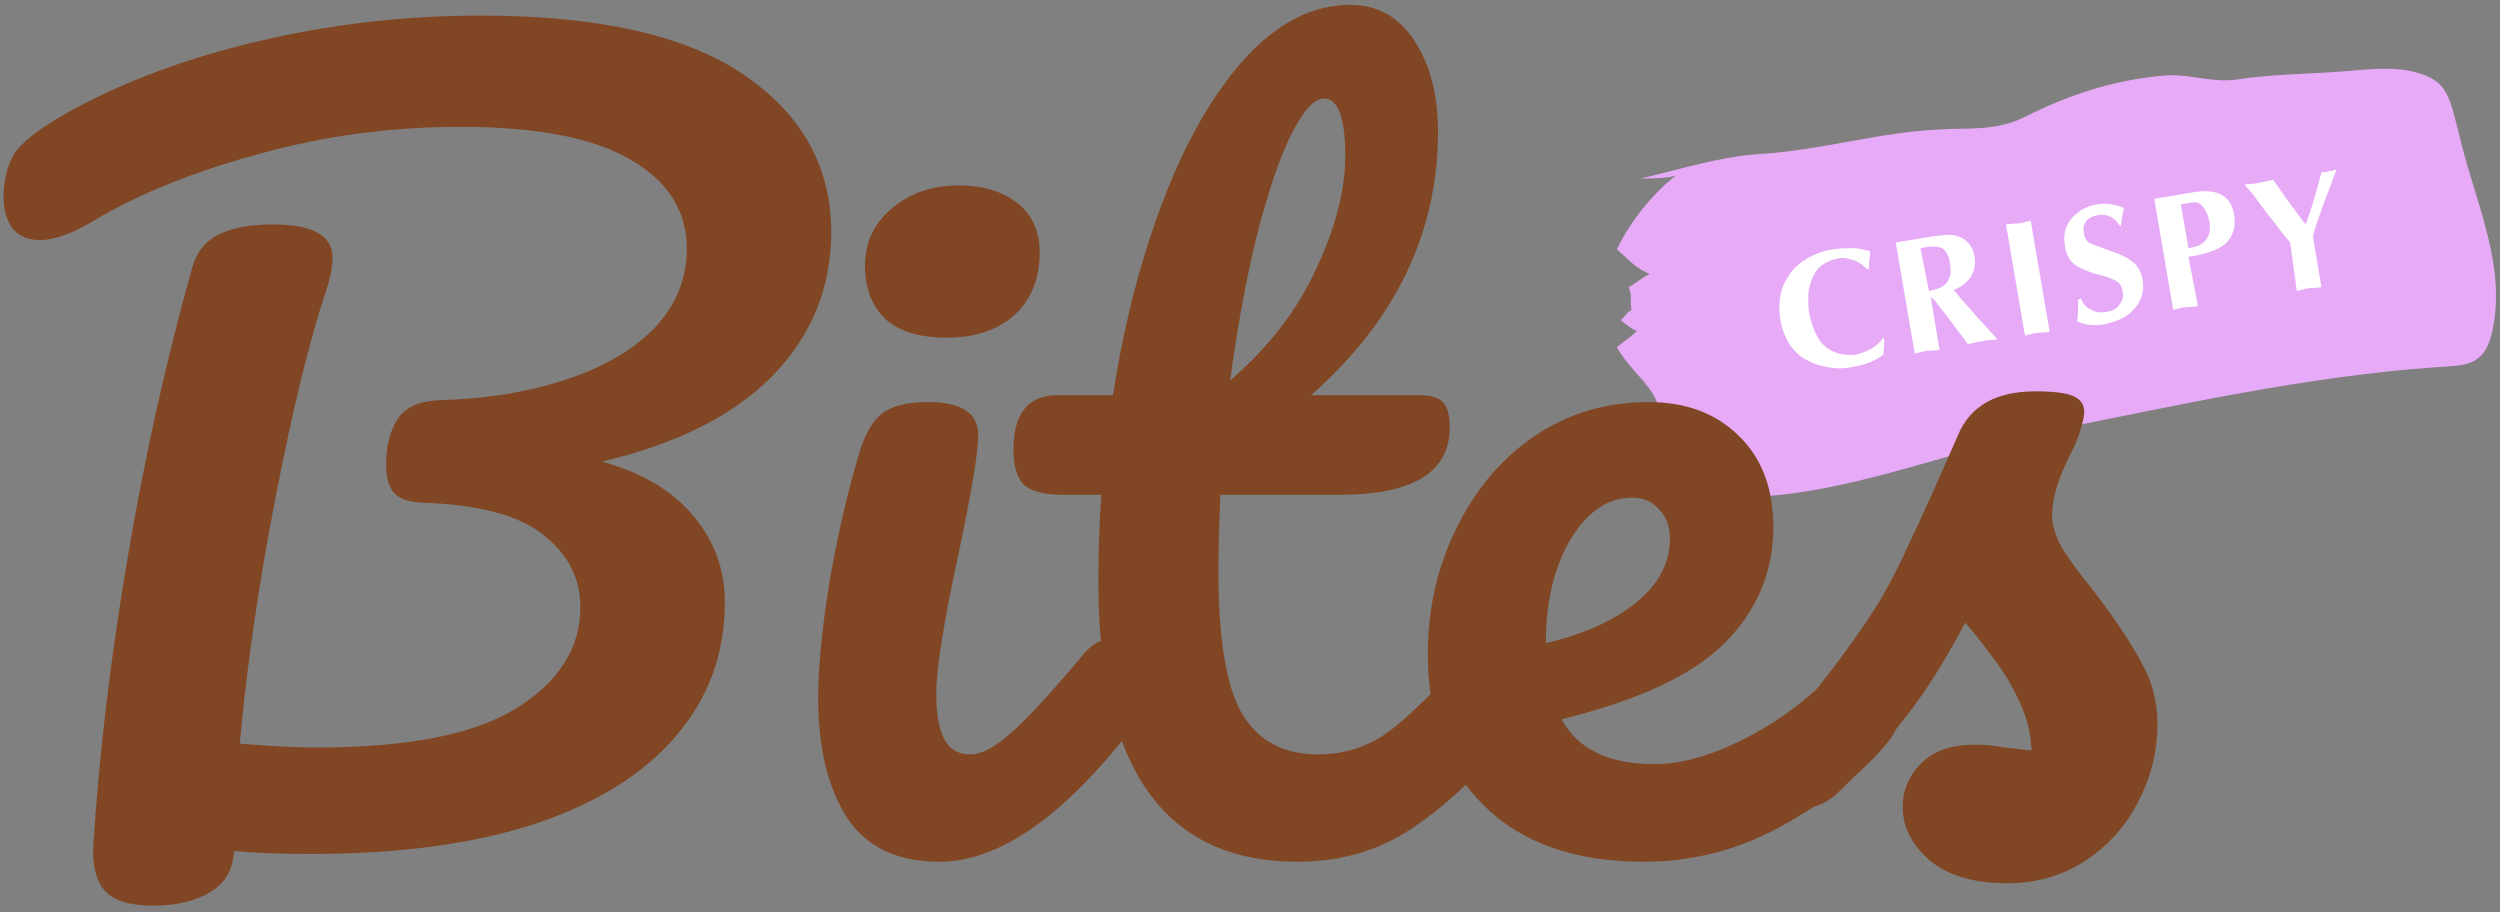 <svg width="307" height="112" viewBox="0 0 307 112" fill="none" xmlns="http://www.w3.org/2000/svg">
<rect x="0" y="0" width="307" height="112" fill="#808080" stroke="none"/>
<g clip-path="url(#clip0_1_2702)">
<path d="M211.055 61.024C224.915 61.693 238.212 55.565 251.734 52.891C267.397 49.771 283.285 46.206 299.173 45.091C302.666 44.869 304.92 44.98 305.934 41.192C307.963 33.058 304.131 25.259 302.216 17.46C300.751 11.666 300.638 9.995 296.694 8.881C293.764 8.101 290.609 8.547 287.68 8.77C283.285 9.104 278.89 9.104 274.608 9.772C271.341 10.218 268.524 8.881 265.256 9.327C259.396 9.884 253.987 11.666 248.691 14.341C245.086 16.123 241.818 15.677 238.099 15.9C230.775 16.235 223.563 18.463 216.126 18.909C211.055 19.243 206.323 20.803 201.477 21.917C202.942 21.917 204.407 21.917 205.759 21.582C203.055 23.699 200.351 26.93 198.548 30.607C199.9 31.833 201.139 33.17 202.604 33.615C201.703 34.061 200.914 34.73 200.012 35.287C200.463 36.401 200.125 36.958 200.351 38.072C199.787 38.295 199.449 39.075 198.998 39.298C199.449 39.632 200.463 40.523 201.027 40.635C200.238 41.415 199.336 41.972 198.548 42.64C200.801 46.763 206.773 49.66 201.477 53.336C202.153 53.448 202.942 54.228 203.506 54.45C202.83 54.785 202.379 55.899 201.815 56.344C201.815 56.567 211.055 60.913 211.055 61.024Z" fill="#E6AAF6"/>
<path d="M231.396 41.796L231.279 43.547C230.229 44.364 228.945 44.83 227.428 45.064C226.377 45.297 225.327 45.297 224.393 45.064C223.46 44.947 222.526 44.597 221.709 44.13C220.892 43.663 220.308 43.08 219.725 42.263C219.258 41.446 218.908 40.63 218.675 39.579C218.441 38.296 218.441 37.129 218.675 36.079C218.908 35.028 219.375 34.212 219.958 33.395C220.542 32.695 221.359 31.994 222.292 31.528C223.226 31.061 224.16 30.711 225.327 30.594C226.027 30.477 226.727 30.477 227.544 30.477C228.361 30.477 228.945 30.711 229.645 30.828C229.645 31.178 229.645 31.528 229.528 31.994C229.528 32.461 229.528 32.811 229.528 33.045H229.295C228.945 32.695 228.595 32.461 228.245 32.228C227.894 31.994 227.428 31.878 226.961 31.761C226.494 31.644 226.027 31.644 225.677 31.761C224.86 31.878 224.277 32.228 223.693 32.578C223.109 33.045 222.759 33.628 222.526 34.212C222.292 34.912 222.059 35.612 222.059 36.312C222.059 37.012 222.059 37.829 222.176 38.529C222.409 39.696 222.759 40.63 223.226 41.446C223.693 42.263 224.393 42.847 225.21 43.197C226.027 43.547 226.961 43.663 227.894 43.547C228.478 43.43 229.062 43.197 229.762 42.847C230.345 42.496 230.929 42.03 231.279 41.446L231.396 41.796Z" fill="white"/>
<path d="M232.796 29.777L236.997 29.077C238.631 28.844 239.681 28.727 240.265 28.961C241.549 29.311 242.249 30.244 242.482 31.528C242.599 32.461 242.482 33.278 242.016 33.978C241.549 34.678 240.848 35.262 239.915 35.612C240.382 36.079 240.732 36.662 241.199 37.129C241.665 37.596 242.249 38.296 242.832 38.996C243.533 39.696 244 40.28 244.35 40.63L245.283 41.68C244.233 41.797 243.649 41.797 243.416 41.913C243.183 41.913 242.599 42.03 241.665 42.263L238.864 38.529C238.631 38.296 238.398 37.946 238.047 37.479C237.697 37.012 237.347 36.662 237.231 36.545H237.114L238.164 42.963C237.347 43.08 236.764 43.08 236.647 43.08C236.53 43.08 235.947 43.197 235.13 43.43L232.796 29.777ZM236.88 35.729C236.997 35.729 237.114 35.729 237.347 35.612C239.098 35.262 239.798 34.212 239.448 32.345C239.448 31.995 239.331 31.645 239.215 31.411C238.981 30.828 238.631 30.478 238.164 30.361C237.697 30.244 237.114 30.244 236.414 30.361L235.83 30.478L236.88 35.729Z" fill="white"/>
<path d="M246.333 27.56C247.15 27.444 247.734 27.444 247.851 27.444C247.967 27.444 248.551 27.327 249.368 27.094L251.702 40.746C250.885 40.863 250.302 40.863 250.185 40.863C250.068 40.863 249.485 40.98 248.668 41.213L246.333 27.56Z" fill="white"/>
<path d="M260.338 27.794C259.755 26.744 258.821 26.277 257.771 26.393C256.253 26.627 255.67 27.444 255.903 28.727C256.02 29.311 256.253 29.661 256.72 29.894C257.187 30.128 258.004 30.361 259.171 30.828C260.338 31.178 261.272 31.645 261.972 32.228C262.556 32.695 263.022 33.511 263.139 34.562C263.256 35.379 263.139 36.195 262.789 36.895C262.439 37.596 261.855 38.296 261.155 38.763C260.455 39.229 259.521 39.579 258.471 39.813C257.187 40.046 256.137 39.929 255.086 39.463C255.203 38.412 255.203 37.479 255.203 36.779L255.553 36.662C255.787 37.362 256.253 37.829 256.837 38.062C257.421 38.412 258.004 38.412 258.704 38.296C259.405 38.179 259.871 37.946 260.222 37.479C260.572 37.012 260.805 36.545 260.688 35.845C260.572 35.145 260.222 34.678 259.755 34.445C259.288 34.212 258.471 33.861 257.304 33.628C256.253 33.278 255.32 32.928 254.736 32.461C254.153 31.994 253.686 31.178 253.569 30.128C253.453 29.544 253.453 28.961 253.569 28.494C253.686 27.91 253.919 27.444 254.269 26.977C254.62 26.51 255.086 26.16 255.553 25.81C256.137 25.46 256.72 25.227 257.421 25.11C258.121 24.993 258.704 24.993 259.405 25.11C259.988 25.227 260.455 25.343 260.805 25.577C260.688 26.043 260.572 26.744 260.455 27.677L260.338 27.794Z" fill="white"/>
<path d="M269.909 37.596C269.092 37.712 268.508 37.712 268.391 37.712C268.275 37.712 267.691 37.829 266.874 38.063L264.54 24.41L269.442 23.593C270.842 23.36 272.009 23.476 272.826 23.943C273.643 24.41 274.11 25.11 274.343 26.277C274.46 27.094 274.46 27.911 274.227 28.494C273.993 29.078 273.643 29.661 273.176 30.011C272.71 30.361 272.126 30.711 271.309 30.945C270.609 31.178 269.792 31.411 268.742 31.528L269.909 37.596ZM268.742 30.478C269.325 30.361 269.792 30.244 270.025 30.128C270.609 29.894 270.959 29.428 271.192 28.961C271.426 28.377 271.426 27.794 271.309 27.21C271.192 26.394 270.842 25.81 270.492 25.343C270.142 24.877 269.558 24.76 269.092 24.877L267.808 25.11L268.742 30.478Z" fill="white"/>
<path d="M281.229 29.777C280.645 29.077 280.178 28.494 279.828 28.027C279.478 27.56 279.011 26.977 278.544 26.393C278.078 25.81 277.611 25.11 277.144 24.526C276.677 23.826 276.094 23.243 275.627 22.659C276.677 22.543 277.261 22.543 277.377 22.426C277.611 22.426 278.194 22.309 279.128 22.076C279.361 22.309 280.062 23.476 281.462 25.343C282.396 26.627 282.979 27.327 283.096 27.56C283.446 26.86 284.146 24.76 285.08 21.142C285.43 21.142 285.78 21.142 286.014 21.026C286.364 21.026 286.597 20.909 286.947 20.792C286.831 21.026 286.597 21.609 286.247 22.659C285.897 23.593 285.547 24.41 285.313 25.11C285.08 25.81 284.847 26.393 284.613 27.094C284.38 27.794 284.146 28.377 284.03 29.077L285.08 35.262C284.263 35.379 283.679 35.379 283.563 35.379C283.446 35.379 282.863 35.495 282.046 35.729L281.229 29.777Z" fill="white"/>
</g>
<path d="M102.074 28.52C102.074 35.312 99.677 41.184 94.883 46.138C90.09 51.012 83.098 54.528 73.91 56.685C78.864 58.043 82.619 60.28 85.176 63.396C87.732 66.433 89.011 69.948 89.011 73.943C89.011 80.255 87.013 85.728 83.018 90.363C79.103 94.997 73.35 98.592 65.76 101.149C58.169 103.626 49.021 104.864 38.314 104.864C34.319 104.864 31.123 104.745 28.726 104.505C28.646 106.742 27.688 108.42 25.85 109.539C24.012 110.657 21.655 111.217 18.779 111.217C15.902 111.217 13.905 110.577 12.786 109.299C11.748 108.021 11.308 106.143 11.468 103.666C12.187 92.48 13.585 80.775 15.663 68.55C17.74 56.245 20.377 44.38 23.573 32.955C24.132 30.957 25.251 29.559 26.928 28.76C28.606 27.961 30.804 27.561 33.52 27.561C38.394 27.561 40.831 28.919 40.831 31.636C40.831 32.755 40.591 34.033 40.112 35.471C38.035 41.703 35.957 50.173 33.88 60.88C31.802 71.506 30.324 81.653 29.445 91.321C33.281 91.641 36.397 91.801 38.794 91.801C49.98 91.801 58.169 90.203 63.363 87.007C68.636 83.731 71.273 79.576 71.273 74.542C71.273 71.027 69.755 68.07 66.719 65.674C63.762 63.276 58.769 61.958 51.737 61.718C50.139 61.639 49.021 61.239 48.382 60.52C47.742 59.801 47.423 58.642 47.423 57.044C47.423 54.727 47.902 52.85 48.861 51.411C49.82 49.973 51.578 49.214 54.135 49.134C59.807 48.974 64.921 48.136 69.475 46.617C74.109 45.099 77.745 42.982 80.382 40.265C83.018 37.469 84.337 34.233 84.337 30.558C84.337 25.923 82.059 22.288 77.505 19.651C72.951 16.934 65.96 15.576 56.532 15.576C47.982 15.576 39.712 16.695 31.723 18.932C23.733 21.089 16.941 23.846 11.348 27.202C8.791 28.72 6.634 29.479 4.876 29.479C3.438 29.479 2.319 28.999 1.52 28.041C0.801 27.002 0.442 25.724 0.442 24.205C0.442 22.208 0.841 20.49 1.64 19.052C2.519 17.614 4.556 15.976 7.753 14.138C14.464 10.303 22.334 7.307 31.363 5.149C40.392 2.992 49.62 1.913 59.048 1.913C73.51 1.913 84.297 4.35 91.408 9.224C98.519 14.098 102.074 20.53 102.074 28.52Z" fill="#814624"/>
<path d="M116.291 41.464C112.935 41.464 110.418 40.705 108.74 39.187C107.062 37.589 106.223 35.391 106.223 32.595C106.223 29.798 107.302 27.481 109.459 25.644C111.696 23.726 114.453 22.767 117.729 22.767C120.685 22.767 123.082 23.486 124.92 24.924C126.758 26.363 127.676 28.4 127.676 31.037C127.676 34.233 126.638 36.79 124.56 38.707C122.483 40.545 119.726 41.464 116.291 41.464ZM115.332 105.823C110.138 105.823 106.343 103.986 103.946 100.31C101.629 96.635 100.471 91.761 100.471 85.689C100.471 82.093 100.91 77.499 101.789 71.906C102.748 66.233 103.946 60.959 105.384 56.086C106.103 53.529 107.062 51.771 108.261 50.812C109.459 49.853 111.377 49.374 114.014 49.374C118.088 49.374 120.126 50.732 120.126 53.449C120.126 55.446 119.367 60.081 117.849 67.351C115.931 76.14 114.972 82.093 114.972 85.209C114.972 87.606 115.292 89.444 115.931 90.722C116.57 92.001 117.649 92.64 119.167 92.64C120.605 92.64 122.403 91.641 124.56 89.644C126.718 87.646 129.594 84.49 133.19 80.175C134.148 79.057 135.227 78.498 136.426 78.498C137.464 78.498 138.263 78.977 138.823 79.936C139.462 80.894 139.781 82.213 139.781 83.891C139.781 87.087 139.022 89.564 137.504 91.321C129.594 100.989 122.203 105.823 115.332 105.823Z" fill="#814624"/>
<path d="M183.538 78.498C184.577 78.498 185.376 78.977 185.935 79.936C186.574 80.894 186.894 82.213 186.894 83.891C186.894 87.087 186.135 89.564 184.616 91.321C181.181 95.556 177.425 99.032 173.351 101.748C169.276 104.465 164.602 105.823 159.328 105.823C143.029 105.823 134.879 94.358 134.879 71.426C134.879 67.911 134.999 64.355 135.238 60.76H130.564C128.167 60.76 126.529 60.32 125.65 59.441C124.851 58.562 124.452 57.164 124.452 55.247C124.452 50.772 126.25 48.535 129.845 48.535H136.676C138.035 39.746 140.112 31.716 142.909 24.445C145.705 17.174 149.061 11.382 152.976 7.067C156.971 2.752 161.246 0.595 165.8 0.595C169.156 0.595 171.793 2.073 173.71 5.029C175.628 7.986 176.587 11.701 176.587 16.175C176.587 28.56 171.393 39.346 161.006 48.535H174.429C175.708 48.535 176.626 48.815 177.186 49.374C177.745 49.933 178.025 50.972 178.025 52.49C178.025 58.003 173.51 60.76 164.482 60.76H149.86C149.7 64.755 149.62 67.871 149.62 70.108C149.62 78.418 150.579 84.25 152.497 87.606C154.494 90.962 157.61 92.64 161.845 92.64C165.281 92.64 168.317 91.601 170.954 89.524C173.59 87.446 176.706 84.33 180.302 80.175C181.261 79.057 182.339 78.498 183.538 78.498ZM162.564 12.101C161.366 12.101 160.007 13.619 158.489 16.655C157.051 19.611 155.653 23.766 154.294 29.119C153.016 34.393 151.937 40.265 151.058 46.737C155.773 42.662 159.288 38.108 161.605 33.074C164.002 27.961 165.201 23.326 165.201 19.172C165.201 14.458 164.322 12.101 162.564 12.101Z" fill="#814624"/>
<path d="M230.588 78.498C231.627 78.498 232.426 78.977 232.985 79.936C233.625 80.894 233.944 82.213 233.944 83.891C233.944 87.087 233.185 89.564 231.667 91.321C228.711 94.917 224.516 98.233 219.083 101.269C213.729 104.305 207.977 105.823 201.824 105.823C193.435 105.823 186.923 103.546 182.289 98.992C177.655 94.438 175.337 88.205 175.337 80.295C175.337 74.782 176.496 69.668 178.813 64.954C181.13 60.16 184.326 56.365 188.401 53.569C192.556 50.772 197.23 49.374 202.424 49.374C207.058 49.374 210.773 50.772 213.57 53.569C216.366 56.285 217.764 60.001 217.764 64.715C217.764 70.228 215.767 74.982 211.772 78.977C207.857 82.892 201.185 86.008 191.757 88.325C193.754 92.001 197.55 93.838 203.143 93.838C206.738 93.838 210.813 92.6 215.367 90.123C220.002 87.566 223.997 84.25 227.352 80.175C228.311 79.057 229.39 78.498 230.588 78.498ZM200.386 61.119C197.43 61.119 194.913 62.837 192.836 66.273C190.838 69.709 189.839 73.863 189.839 78.737V78.977C194.553 77.858 198.269 76.18 200.985 73.943C203.702 71.706 205.06 69.109 205.06 66.153C205.06 64.635 204.621 63.436 203.742 62.557C202.943 61.599 201.824 61.119 200.386 61.119Z" fill="#814624"/>
<path d="M246.478 108.46C242.323 108.46 239.127 107.501 236.89 105.584C234.733 103.666 233.654 101.509 233.654 99.112C233.654 97.034 234.413 95.237 235.931 93.718C237.449 92.2 239.686 91.441 242.643 91.441C243.681 91.441 244.88 91.561 246.238 91.801C247.676 91.961 248.755 92.081 249.474 92.16C249.394 90.083 248.915 88.125 248.036 86.288C247.237 84.45 246.198 82.692 244.92 81.014C243.641 79.257 242.443 77.738 241.324 76.46C238.847 81.174 236.37 85.089 233.894 88.205C231.497 91.321 228.86 94.278 225.983 97.074C224.545 98.512 223.027 99.231 221.429 99.231C220.151 99.231 219.112 98.792 218.313 97.913C217.514 96.954 217.115 95.796 217.115 94.438C217.115 92.84 217.674 91.361 218.792 90.003L220.351 88.085C224.745 82.652 228.061 78.178 230.298 74.662C231.736 72.345 233.174 69.589 234.613 66.393C236.131 63.197 238.088 58.842 240.485 53.329C242.003 49.813 245.159 48.056 249.953 48.056C252.191 48.056 253.749 48.255 254.628 48.655C255.507 49.054 255.946 49.694 255.946 50.572C255.946 51.052 255.786 51.811 255.467 52.85C255.147 53.888 254.708 54.927 254.148 55.966C252.71 58.842 251.991 61.279 251.991 63.276C251.991 64.475 252.39 65.793 253.189 67.232C254.068 68.67 255.387 70.468 257.144 72.625C259.701 75.981 261.619 78.857 262.897 81.254C264.256 83.571 264.935 86.128 264.935 88.924C264.935 92.28 264.136 95.476 262.538 98.512C261.02 101.469 258.862 103.866 256.066 105.703C253.269 107.541 250.073 108.46 246.478 108.46Z" fill="#814624"/>
<defs>
<clipPath id="clip0_1_2702">
<rect width="107.95" height="52.7" fill="white" transform="translate(198.548 8.324)"/>
</clipPath>
</defs>
</svg>
